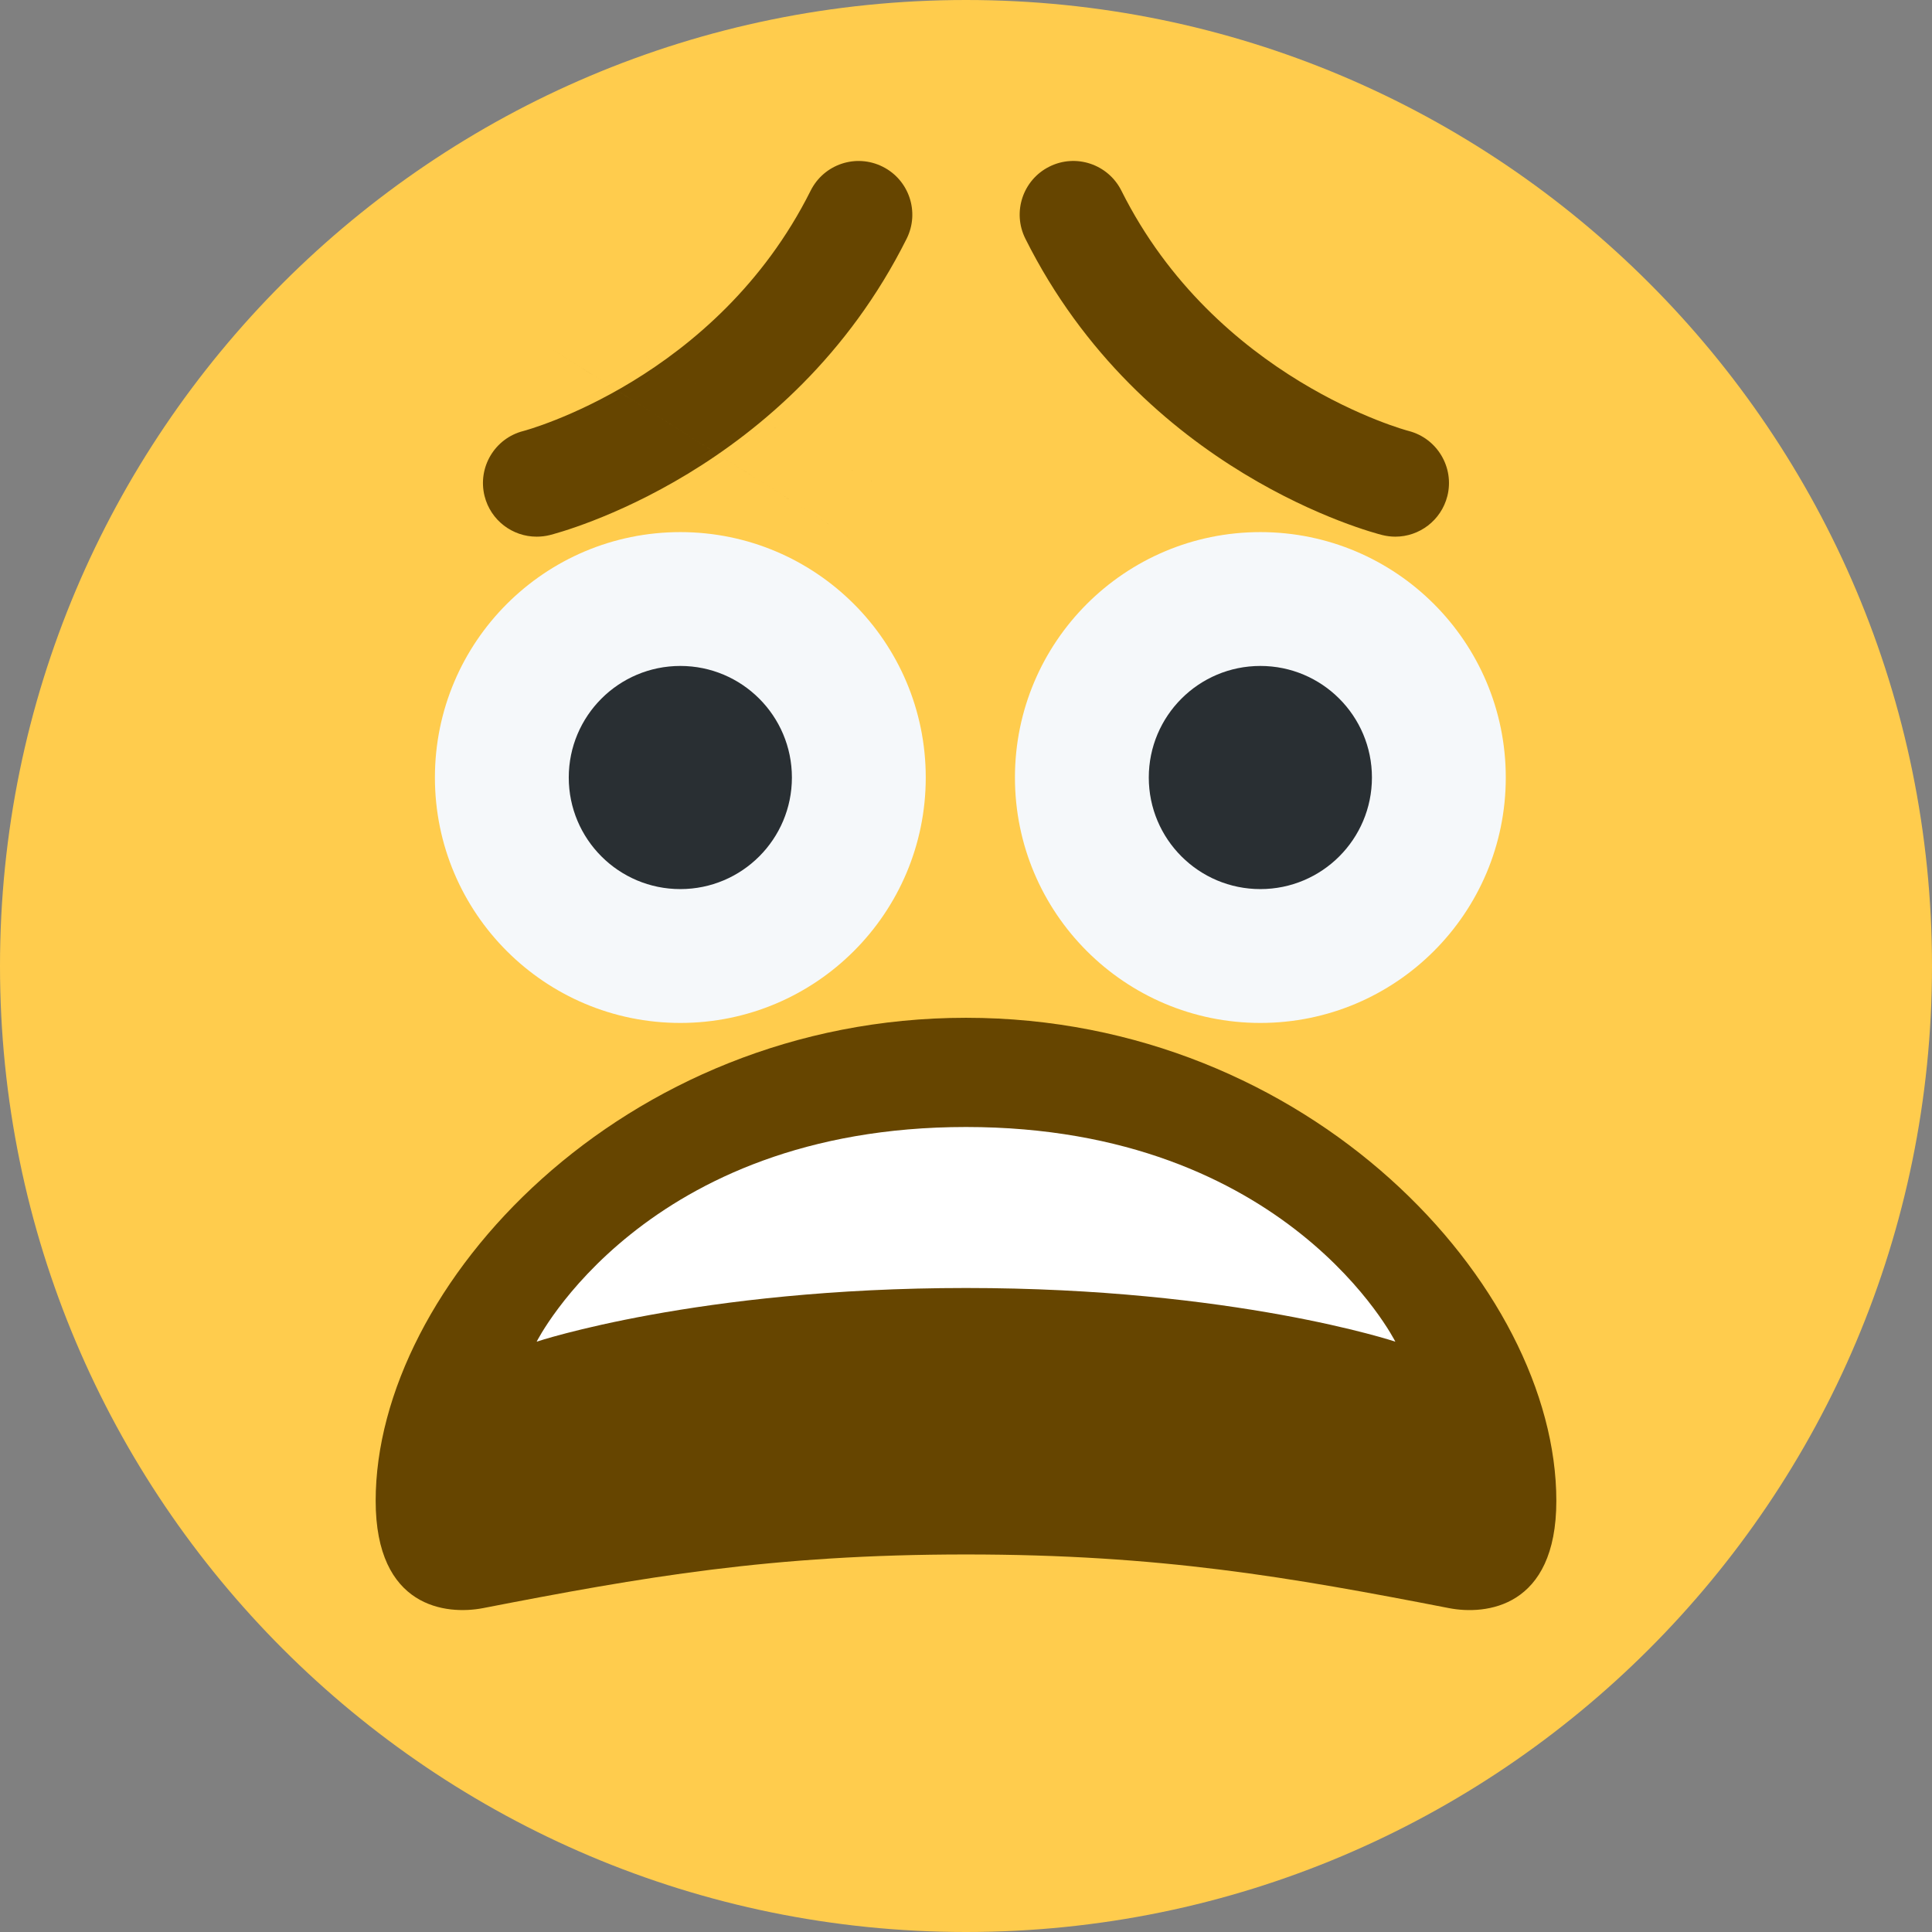 <?xml version="1.0" encoding="UTF-8"?>
<svg version="1.1" viewBox="0 0 36 36" xmlns="http://www.w3.org/2000/svg"><rect x="0" y="0" width="36" height="36" fill="#808080" stroke="none"/><path d="M36 18c0 9.941-8.059 18-18 18-9.94 0-18-8.059-18-18C0 8.06 8.06 0 18 0c9.941 0 18 8.06 18 18" fill="#FFCC4D"/><path d="m16.664 10.543c-11.109-7.029-5.555-3.514 0 0zm2.602 0.092c-12.844-7.09-6.422-3.545 0 0zm-9.268-0.635c-0.448 0-0.855-0.303-0.969-0.757-0.133-0.535 0.191-1.077 0.724-1.212 0.036-9e-3 3.593-0.961 5.352-4.478 0.247-0.494 0.846-0.695 1.342-0.447 0.494 0.247 0.694 0.848 0.447 1.342-2.181 4.361-6.471 5.477-6.652 5.523-0.081 0.02-0.163 0.029-0.244 0.029zm16.002 0c-0.08 0-0.161-0.01-0.242-0.03-0.182-0.045-4.472-1.162-6.652-5.523-0.247-0.494-0.047-1.095 0.447-1.342 0.493-0.247 1.094-0.047 1.342 0.447 1.758 3.517 5.315 4.469 5.352 4.478 0.533 0.137 0.857 0.681 0.722 1.215-0.116 0.453-0.522 0.755-0.969 0.755zm-8 18.965c-3.623 0-6.027 0.422-9 1-0.679 0.131-2 0-2-2 0-4 4.595-9 11-9 6.404 0 11 5 11 9 0 2-1.321 2.132-2 2-2.973-0.578-5.377-1-9-1z" fill="#664500"/><path d="m10 25s3-1 8-1 8 1 8 1-2-4-8-4-8 4-8 4z" fill="#FFF"/><g stroke-width=".831"><circle cx="23.485" cy="14.488" r="4.573" fill="#f5f8fa"/><circle cx="12.677" cy="14.488" r="4.573" fill="#f5f8fa"/><circle cx="12.677" cy="14.488" r="2.079" fill="#292f33"/><circle cx="23.485" cy="14.488" r="2.079" fill="#292f33"/></g></svg>

